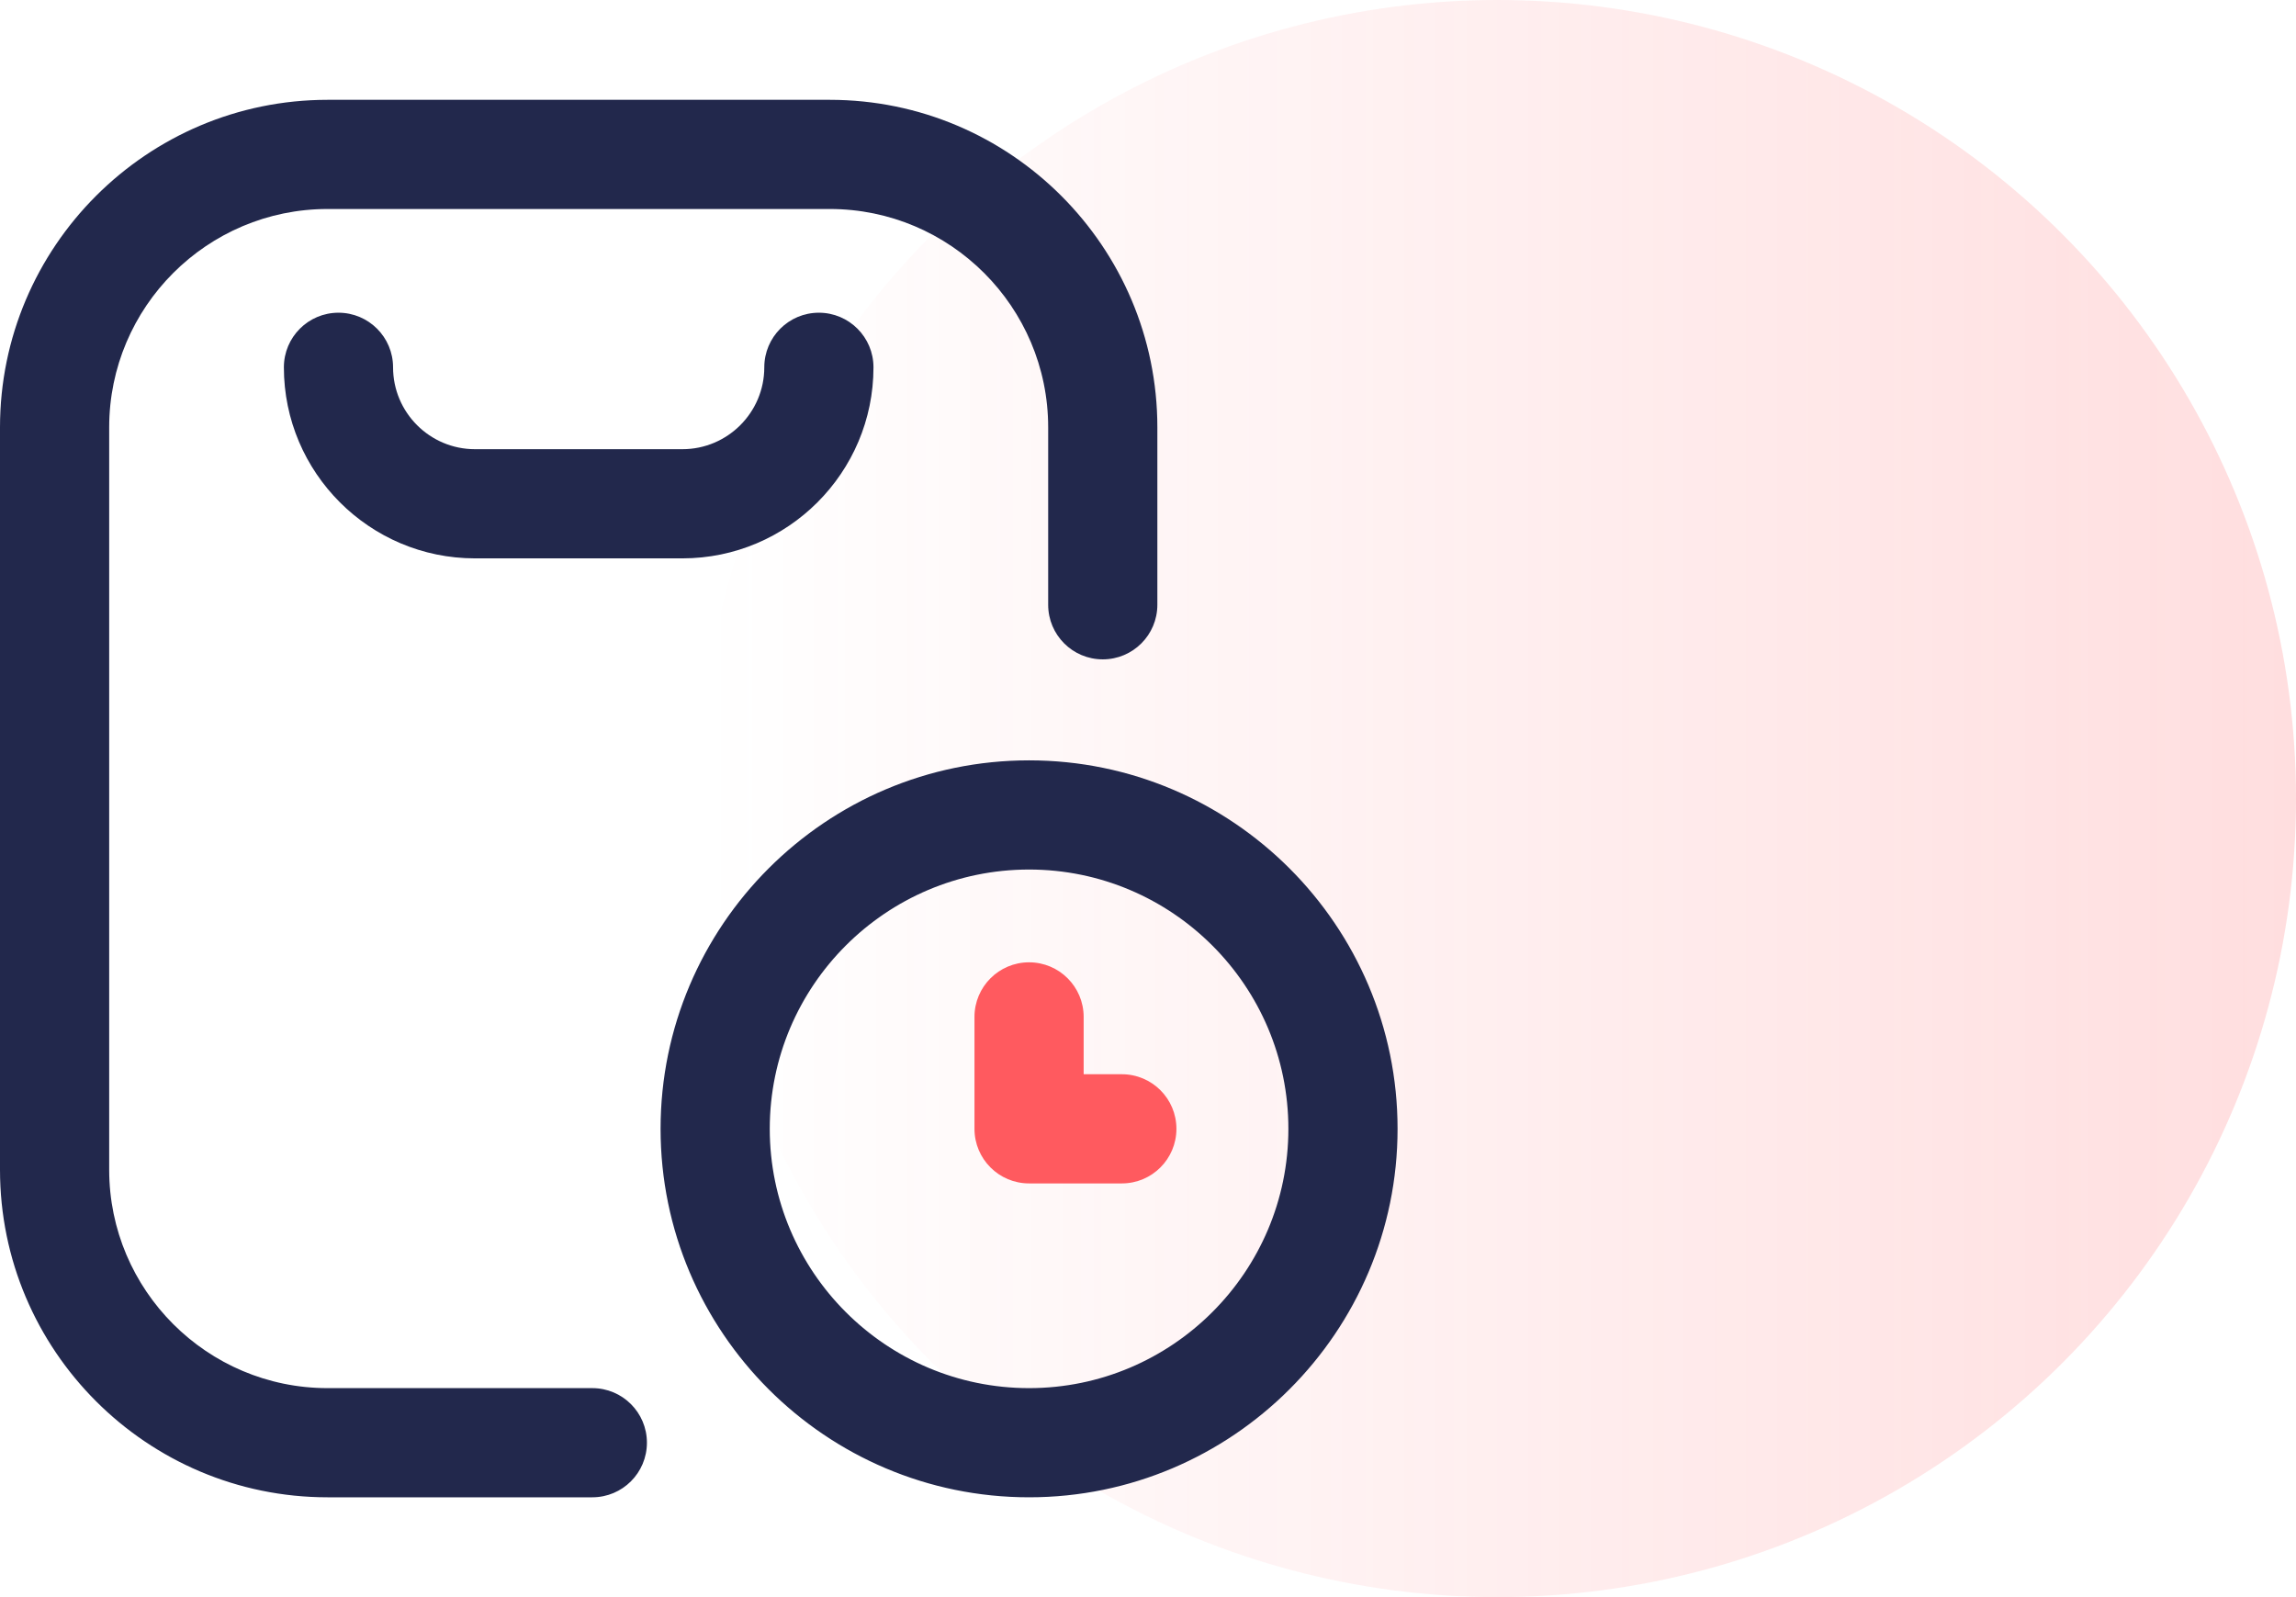 <?xml version="1.0" encoding="UTF-8"?>
<svg width="92px" height="64px" viewBox="0 0 92 64" version="1.1" xmlns="http://www.w3.org/2000/svg" xmlns:xlink="http://www.w3.org/1999/xlink">
    <title>ACE72EF6-2C19-46DD-8DA9-8F3B5B63FA5E</title>
    <defs>
        <linearGradient x1="0%" y1="50%" x2="100%" y2="50%" id="linearGradient-1">
            <stop stop-color="#FF5A5F" stop-opacity="0" offset="0%"></stop>
            <stop stop-color="#FF5A5F" offset="100%"></stop>
        </linearGradient>
    </defs>
    <g id="Moodboard" stroke="none" stroke-width="1" fill="none" fill-rule="evenodd">
        <g id="Mobile_ClientTestimonials_List" transform="translate(-159, -3796)">
            <g id="Body" transform="translate(-292, 1120)">
                <g id="Info" transform="translate(322, 2676)">
                    <g id="Icon" transform="translate(129, 0)">
                        <rect id="Base" x="0" y="4" width="56" height="56"></rect>
                        <circle id="Oval" fill="url(#linearGradient-1)" opacity="0.2" cx="60" cy="32" r="32"></circle>
                        <g id="planning" transform="translate(0, 4)" fill-rule="nonzero">
                            <path d="M23.734,56 L13.125,56 C5.888,56 0,50.112 0,42.875 L0,13.125 C0,5.888 5.888,0 13.125,0 L33.25,0 C40.487,0 46.375,5.888 46.375,13.125 L46.375,20.234 C46.375,21.443 45.396,22.422 44.188,22.422 C42.979,22.422 42,21.443 42,20.234 L42,13.125 C42,8.3 38.075,4.375 33.25,4.375 L13.125,4.375 C8.3,4.375 4.375,8.3 4.375,13.125 L4.375,42.875 C4.375,47.7 8.3,51.625 13.125,51.625 L23.734,51.625 C24.943,51.625 25.922,52.604 25.922,53.812 C25.922,55.021 24.943,56 23.734,56 Z M35,10.719 C35,9.511 34.021,8.531 32.812,8.531 C31.604,8.531 30.625,9.511 30.625,10.719 C30.625,12.528 29.153,14 27.344,14 L19.031,14 C17.222,14 15.75,12.528 15.75,10.719 C15.75,9.511 14.771,8.531 13.562,8.531 C12.354,8.531 11.375,9.511 11.375,10.719 C11.375,14.94 14.81,18.375 19.031,18.375 L27.344,18.375 C31.565,18.375 35,14.94 35,10.719 Z M56,41.234 C56,33.093 49.376,26.469 41.234,26.469 C33.093,26.469 26.469,33.093 26.469,41.234 C26.469,49.376 33.093,56 41.234,56 C49.376,56 56,49.376 56,41.234 Z M51.625,41.234 C51.625,46.964 46.964,51.625 41.234,51.625 C35.505,51.625 30.844,46.964 30.844,41.234 C30.844,35.505 35.505,30.844 41.234,30.844 C46.964,30.844 51.625,35.505 51.625,41.234 Z" id="Shape" fill="#22284C"></path>
                            <path d="M44.952,43.422 L41.234,43.422 C40.026,43.422 39.047,42.443 39.047,41.234 L39.047,36.75 C39.047,35.542 40.026,34.562 41.234,34.562 C42.443,34.562 43.422,35.542 43.422,36.75 L43.422,39.047 L44.952,39.047 C46.16,39.047 47.139,40.026 47.139,41.234 C47.139,42.443 46.16,43.422 44.952,43.422 Z" id="Path" fill="#FF5A5F"></path>
                        </g>
                    </g>
                </g>
            </g>
        </g>
    </g>
</svg>